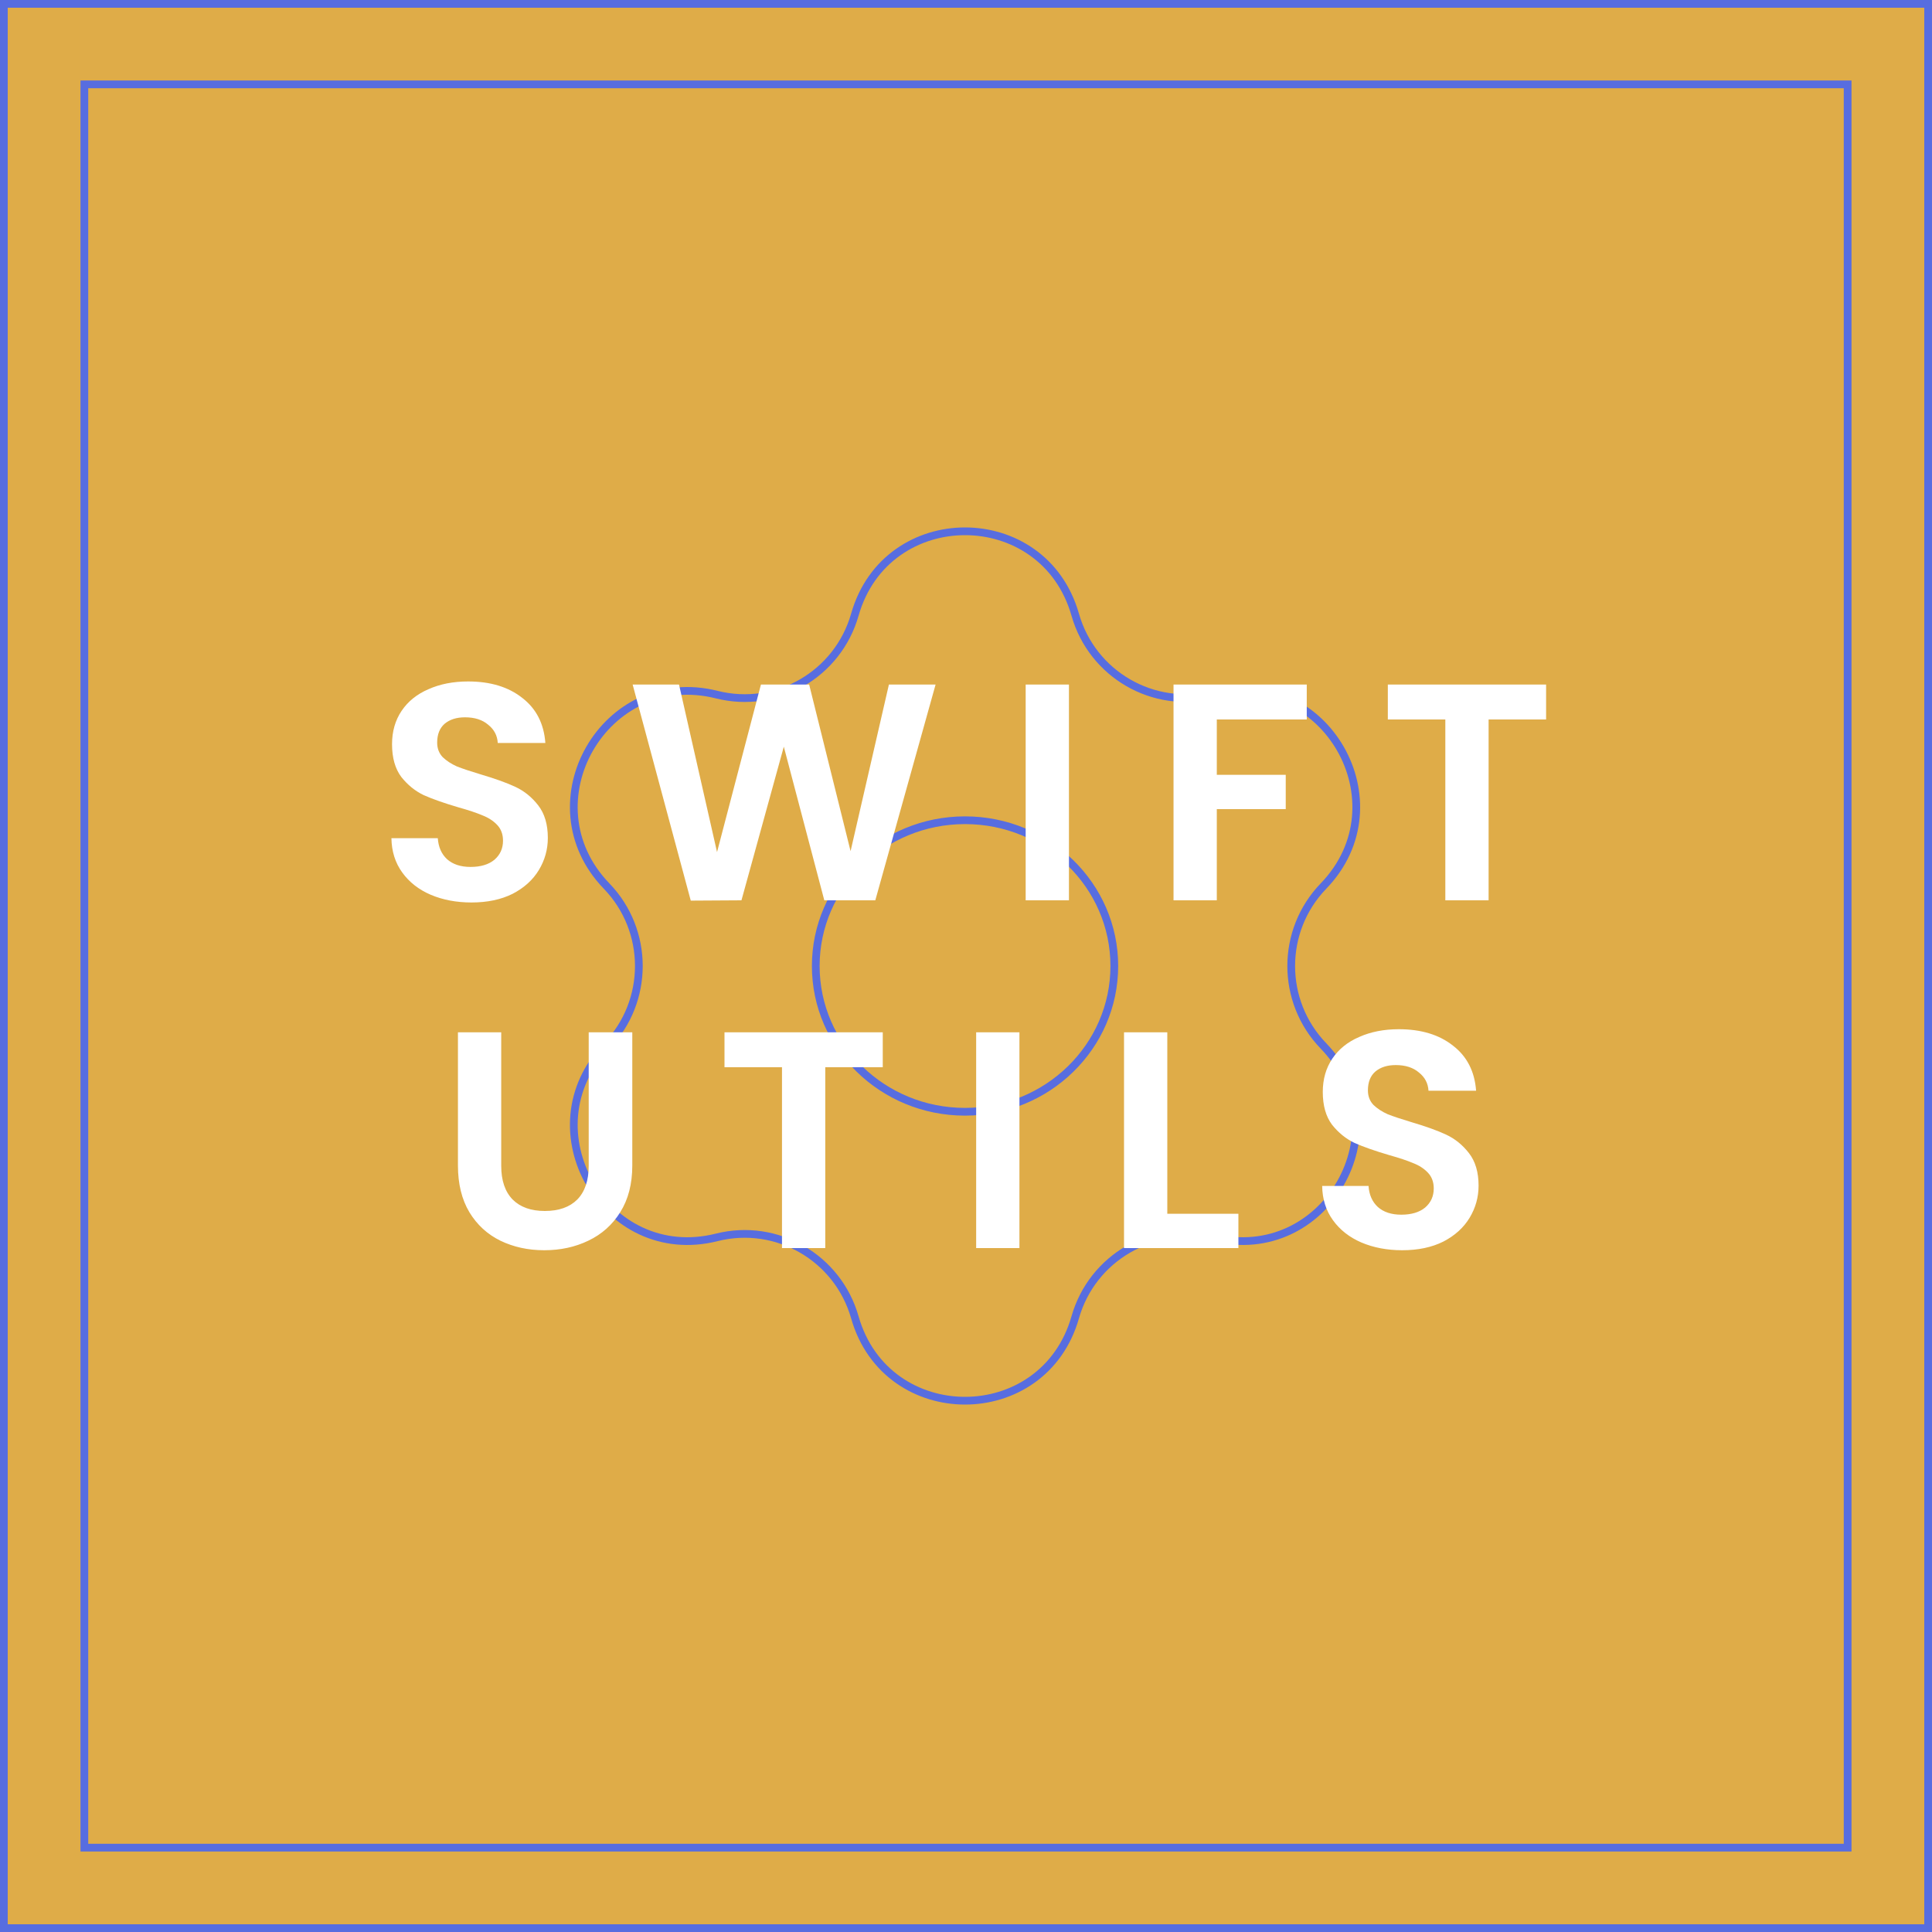 <svg width="500" height="500" viewBox="0 0 500 500" fill="none" xmlns="http://www.w3.org/2000/svg">
<rect x="0" y="0" width="500" height="500" fill="#333333" stroke="none"/>
<rect x="1" y="1" width="498" height="498" fill="#DFAC48" stroke="#576DE0" stroke-width="2"/>
<rect x="21.832" y="21.833" width="456.333" height="456.333" stroke="#576DE0" stroke-width="2"/>
<path d="M221.232 159.082C229.42 130.306 270.08 130.306 278.268 159.082C282.661 174.517 298.472 183.673 313.997 179.77C342.938 172.495 363.268 207.812 342.515 229.311C331.383 240.844 331.383 259.156 342.515 270.689C363.268 292.188 342.938 327.505 313.997 320.229C298.472 316.326 282.661 325.482 278.268 340.919C270.08 369.694 229.42 369.694 221.232 340.919C216.839 325.482 201.028 316.326 185.503 320.229C156.562 327.505 136.232 292.188 156.985 270.689C168.117 259.156 168.117 240.844 156.985 229.311C136.232 207.812 156.562 172.495 185.503 179.77C201.028 183.673 216.839 174.518 221.232 159.082Z" stroke="#576DE0" stroke-width="2"/>
<path d="M288.381 250C288.381 270.835 271.085 287.725 249.75 287.725C228.415 287.725 211.119 270.835 211.119 250C211.119 229.165 228.415 212.275 249.75 212.275C271.085 212.275 288.381 229.165 288.381 250Z" stroke="#576DE0" stroke-width="2"/>
<path d="M122.019 233.56C118.125 233.56 114.605 232.893 111.459 231.56C108.365 230.227 105.912 228.307 104.099 225.8C102.285 223.293 101.352 220.333 101.299 216.92H113.299C113.459 219.213 114.259 221.027 115.699 222.36C117.192 223.693 119.219 224.36 121.779 224.36C124.392 224.36 126.445 223.747 127.939 222.52C129.432 221.24 130.179 219.587 130.179 217.56C130.179 215.907 129.672 214.547 128.659 213.48C127.645 212.413 126.365 211.587 124.819 211C123.325 210.36 121.245 209.667 118.579 208.92C114.952 207.853 111.992 206.813 109.699 205.8C107.459 204.733 105.512 203.16 103.859 201.08C102.259 198.947 101.459 196.12 101.459 192.6C101.459 189.293 102.285 186.413 103.939 183.96C105.592 181.507 107.912 179.64 110.899 178.36C113.885 177.027 117.299 176.36 121.139 176.36C126.899 176.36 131.565 177.773 135.139 180.6C138.765 183.373 140.765 187.267 141.139 192.28H128.819C128.712 190.36 127.885 188.787 126.339 187.56C124.845 186.28 122.845 185.64 120.339 185.64C118.152 185.64 116.392 186.2 115.059 187.32C113.779 188.44 113.139 190.067 113.139 192.2C113.139 193.693 113.619 194.947 114.579 195.96C115.592 196.92 116.819 197.72 118.259 198.36C119.752 198.947 121.832 199.64 124.499 200.44C128.125 201.507 131.085 202.573 133.379 203.64C135.672 204.707 137.645 206.307 139.299 208.44C140.952 210.573 141.779 213.373 141.779 216.84C141.779 219.827 141.005 222.6 139.459 225.16C137.912 227.72 135.645 229.773 132.659 231.32C129.672 232.813 126.125 233.56 122.019 233.56ZM242.129 177.16L226.529 233H213.329L202.849 193.24L191.889 233L178.769 233.08L163.729 177.16H175.729L185.569 220.52L196.929 177.16H209.409L220.129 220.28L230.049 177.16H242.129ZM276.642 177.16V233H265.442V177.16H276.642ZM338.188 177.16V186.2H314.908V200.52H332.748V209.4H314.908V233H303.708V177.16H338.188ZM400.129 177.16V186.2H385.249V233H374.049V186.2H359.169V177.16H400.129ZM129.716 267.16V301.72C129.716 305.507 130.703 308.413 132.676 310.44C134.65 312.413 137.423 313.4 140.996 313.4C144.623 313.4 147.423 312.413 149.396 310.44C151.37 308.413 152.356 305.507 152.356 301.72V267.16H163.636V301.64C163.636 306.387 162.596 310.413 160.516 313.72C158.49 316.973 155.743 319.427 152.276 321.08C148.863 322.733 145.05 323.56 140.836 323.56C136.676 323.56 132.89 322.733 129.476 321.08C126.116 319.427 123.45 316.973 121.476 313.72C119.503 310.413 118.516 306.387 118.516 301.64V267.16H129.716ZM228.458 267.16V276.2H213.578V323H202.378V276.2H187.498V267.16H228.458ZM263.829 267.16V323H252.629V267.16H263.829ZM302.095 314.12H320.495V323H290.895V267.16H302.095V314.12ZM362.894 323.56C359 323.56 355.48 322.893 352.334 321.56C349.24 320.227 346.787 318.307 344.974 315.8C343.16 313.293 342.227 310.333 342.174 306.92H354.174C354.334 309.213 355.134 311.027 356.574 312.36C358.067 313.693 360.094 314.36 362.654 314.36C365.267 314.36 367.32 313.747 368.814 312.52C370.307 311.24 371.054 309.587 371.054 307.56C371.054 305.907 370.547 304.547 369.534 303.48C368.52 302.413 367.24 301.587 365.694 301C364.2 300.36 362.12 299.667 359.454 298.92C355.827 297.853 352.867 296.813 350.574 295.8C348.334 294.733 346.387 293.16 344.734 291.08C343.134 288.947 342.334 286.12 342.334 282.6C342.334 279.293 343.16 276.413 344.814 273.96C346.467 271.507 348.787 269.64 351.774 268.36C354.76 267.027 358.174 266.36 362.014 266.36C367.774 266.36 372.44 267.773 376.014 270.6C379.64 273.373 381.64 277.267 382.014 282.28H369.694C369.587 280.36 368.76 278.787 367.214 277.56C365.72 276.28 363.72 275.64 361.214 275.64C359.027 275.64 357.267 276.2 355.934 277.32C354.654 278.44 354.014 280.067 354.014 282.2C354.014 283.693 354.494 284.947 355.454 285.96C356.467 286.92 357.694 287.72 359.134 288.36C360.627 288.947 362.707 289.64 365.374 290.44C369 291.507 371.96 292.573 374.254 293.64C376.547 294.707 378.52 296.307 380.174 298.44C381.827 300.573 382.654 303.373 382.654 306.84C382.654 309.827 381.88 312.6 380.334 315.16C378.787 317.72 376.52 319.773 373.534 321.32C370.547 322.813 367 323.56 362.894 323.56Z" fill="white"/>
</svg>
